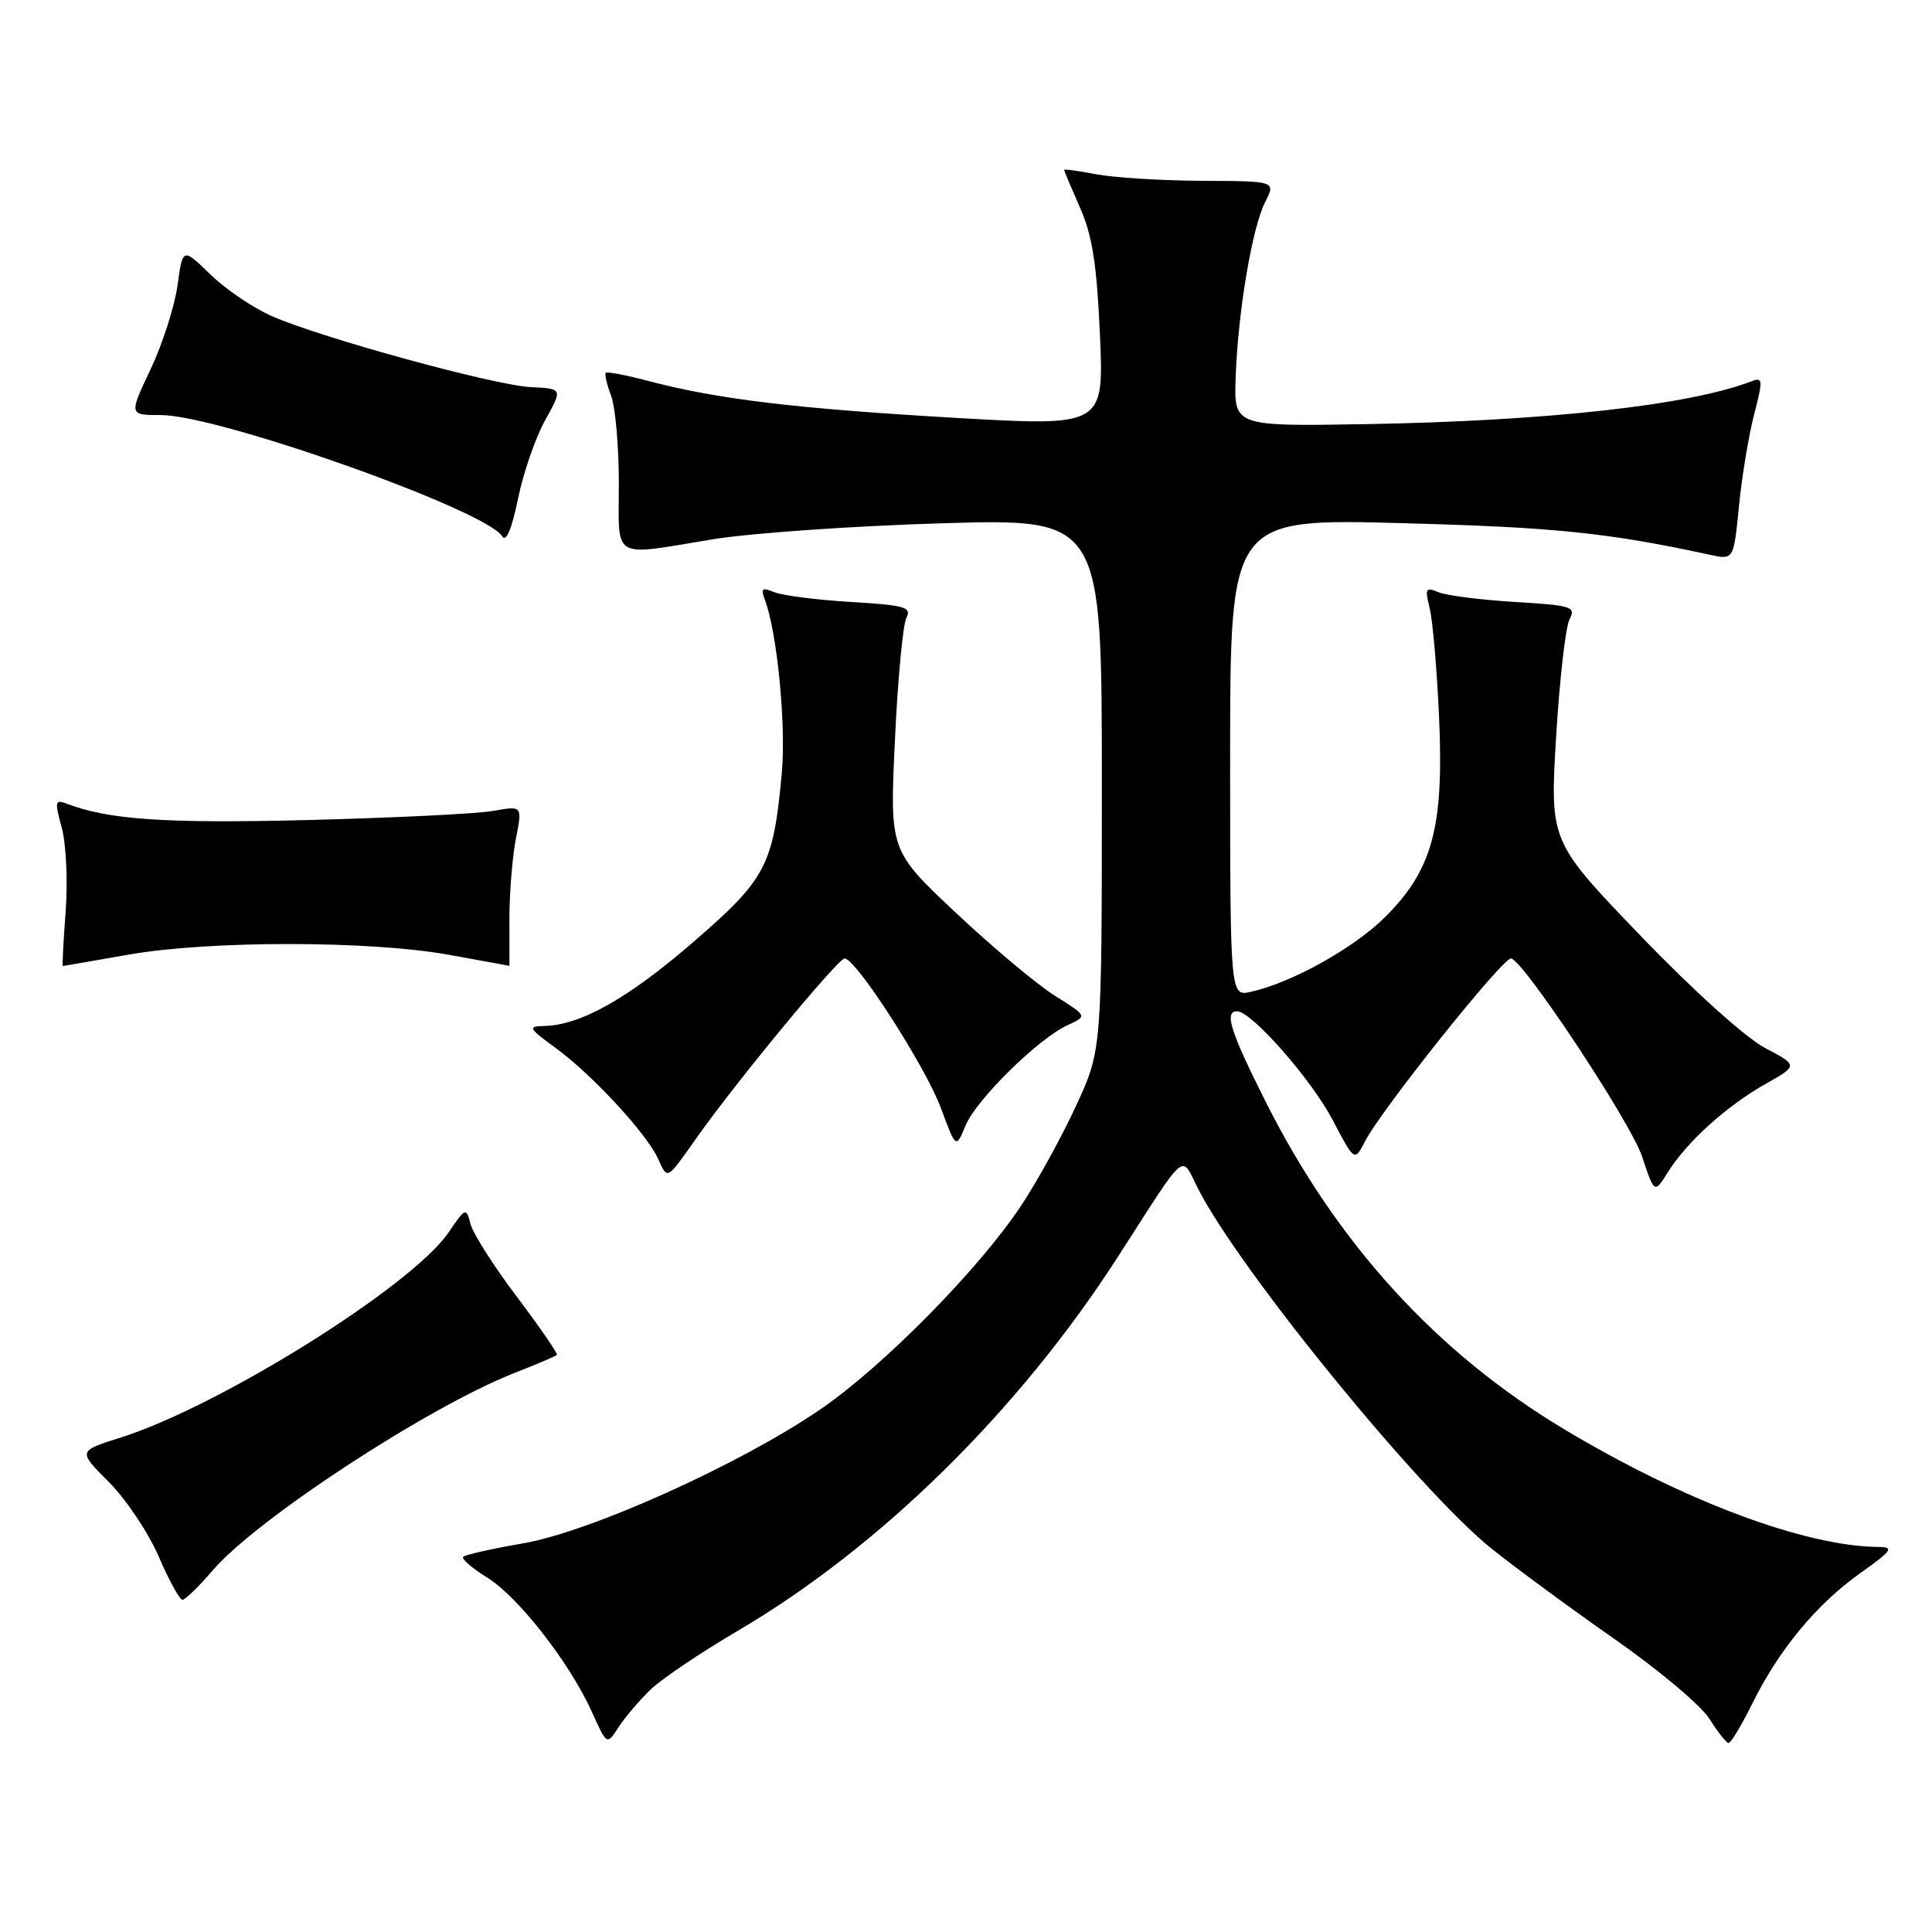 <?xml version="1.0" encoding="UTF-8" standalone="no"?>
<!DOCTYPE svg PUBLIC "-//W3C//DTD SVG 1.1//EN" "http://www.w3.org/Graphics/SVG/1.1/DTD/svg11.dtd" >
<svg xmlns="http://www.w3.org/2000/svg" xmlns:xlink="http://www.w3.org/1999/xlink" version="1.1" viewBox="0 0 256 256">
 <g >
 <path fill="currentColor"
d=" M 86.19 223.89 C 87.69 222.45 92.87 218.96 97.71 216.12 C 116.64 205.00 134.99 186.95 148.15 166.50 C 157.48 152.01 156.41 152.92 158.76 157.53 C 164.30 168.37 188.13 197.59 197.66 205.22 C 200.87 207.79 208.22 213.19 214.00 217.23 C 219.77 221.26 225.40 225.99 226.50 227.74 C 227.60 229.49 228.74 230.94 229.04 230.96 C 229.34 230.98 230.75 228.64 232.18 225.75 C 235.73 218.57 240.68 212.59 246.48 208.46 C 250.71 205.46 251.03 205.00 248.93 204.98 C 239.19 204.91 223.08 198.88 207.21 189.35 C 190.34 179.23 177.16 164.77 167.75 146.07 C 163.02 136.66 162.17 134.00 163.92 134.00 C 165.83 134.00 173.77 143.03 176.57 148.38 C 179.48 153.93 179.48 153.93 180.88 151.22 C 183.02 147.06 199.03 127.00 200.21 127.00 C 201.70 127.00 216.07 148.69 217.57 153.21 C 219.22 158.17 219.22 158.17 220.99 155.34 C 223.49 151.33 228.76 146.56 233.89 143.66 C 238.28 141.18 238.28 141.18 233.84 138.84 C 231.30 137.50 224.25 131.14 217.39 124.00 C 205.37 111.50 205.37 111.50 206.19 97.67 C 206.65 90.06 207.45 83.03 207.98 82.04 C 208.86 80.40 208.24 80.21 200.72 79.76 C 196.20 79.49 191.65 78.91 190.60 78.47 C 188.91 77.76 188.78 77.99 189.44 80.59 C 189.84 82.19 190.41 88.76 190.69 95.18 C 191.33 109.63 189.81 115.24 183.56 121.49 C 179.46 125.59 171.17 130.22 165.75 131.42 C 163.00 132.04 163.00 132.04 163.00 100.38 C 163.00 68.71 163.00 68.71 185.75 69.32 C 206.02 69.86 213.04 70.58 226.61 73.52 C 229.72 74.19 229.72 74.19 230.42 67.07 C 230.81 63.16 231.71 57.69 232.43 54.92 C 233.61 50.37 233.58 49.95 232.12 50.51 C 223.89 53.69 205.12 55.78 181.00 56.20 C 163.50 56.50 163.50 56.50 163.73 50.00 C 164.04 41.28 165.92 30.13 167.65 26.75 C 169.05 24.00 169.05 24.00 159.28 23.96 C 153.90 23.93 147.59 23.54 145.25 23.09 C 142.91 22.64 141.00 22.38 141.00 22.51 C 141.00 22.64 141.95 24.89 143.11 27.52 C 144.74 31.19 145.34 35.09 145.75 44.40 C 146.27 56.51 146.27 56.51 126.31 55.35 C 105.44 54.14 95.05 52.89 85.99 50.50 C 83.02 49.71 80.45 49.22 80.27 49.40 C 80.09 49.58 80.41 50.94 80.97 52.43 C 81.54 53.91 82.00 59.15 82.00 64.07 C 82.00 74.38 80.83 73.69 94.50 71.45 C 99.45 70.64 113.06 69.69 124.75 69.34 C 146.00 68.71 146.00 68.71 146.00 103.92 C 146.00 139.13 146.00 139.13 142.59 146.51 C 140.72 150.57 137.46 156.50 135.35 159.69 C 129.82 168.07 117.04 181.04 108.70 186.75 C 98.06 194.03 78.28 202.95 69.32 204.50 C 65.22 205.21 61.65 206.01 61.38 206.28 C 61.11 206.55 62.54 207.79 64.56 209.04 C 68.69 211.59 75.51 220.36 78.46 226.90 C 80.42 231.25 80.42 231.25 81.95 228.88 C 82.79 227.57 84.70 225.33 86.19 223.89 Z  M 28.17 208.10 C 33.96 201.32 56.64 186.48 68.09 181.96 C 71.07 180.79 73.63 179.70 73.79 179.54 C 73.95 179.38 71.58 175.93 68.52 171.87 C 65.45 167.82 62.68 163.46 62.35 162.20 C 61.77 159.96 61.69 160.00 59.44 163.30 C 54.62 170.40 29.03 186.39 15.91 190.51 C 10.32 192.27 10.32 192.27 14.43 196.38 C 16.69 198.65 19.66 203.08 21.02 206.23 C 22.38 209.39 23.80 211.97 24.17 211.98 C 24.53 211.99 26.33 210.25 28.17 208.10 Z  M 92.38 150.66 C 97.63 143.24 111.04 127.00 111.92 127.00 C 113.42 127.00 122.67 141.38 124.69 146.86 C 126.67 152.21 126.67 152.21 127.94 149.14 C 129.38 145.68 137.60 137.59 141.50 135.82 C 144.08 134.64 144.08 134.64 139.79 131.95 C 137.43 130.47 131.54 125.54 126.70 120.99 C 117.89 112.72 117.89 112.72 118.58 98.11 C 118.95 90.07 119.64 82.77 120.10 81.87 C 120.83 80.45 119.90 80.19 112.72 79.76 C 108.20 79.49 103.63 78.90 102.58 78.46 C 101.00 77.80 100.78 77.97 101.33 79.42 C 102.97 83.69 104.18 96.07 103.59 102.48 C 102.45 114.73 101.55 116.45 91.79 124.89 C 83.19 132.32 76.94 135.84 72.10 135.95 C 69.90 136.00 70.03 136.24 73.60 138.84 C 78.44 142.37 85.66 150.17 87.18 153.51 C 88.49 156.36 88.26 156.49 92.38 150.66 Z  M 17.00 126.50 C 27.72 124.61 49.01 124.62 59.50 126.52 C 63.90 127.31 67.50 127.97 67.50 127.98 C 67.50 127.99 67.50 125.19 67.50 121.75 C 67.50 118.31 67.89 113.53 68.36 111.13 C 69.22 106.76 69.22 106.76 65.36 107.45 C 63.24 107.83 52.17 108.37 40.77 108.66 C 21.83 109.13 14.39 108.62 8.80 106.48 C 7.29 105.90 7.23 106.23 8.18 109.66 C 8.76 111.77 9.00 116.76 8.70 120.75 C 8.40 124.74 8.23 128.00 8.33 128.00 C 8.42 128.00 12.32 127.32 17.00 126.50 Z  M 72.23 55.69 C 74.56 51.50 74.56 51.50 70.40 51.30 C 65.57 51.08 42.59 44.78 36.00 41.88 C 33.52 40.79 29.86 38.30 27.86 36.35 C 24.21 32.80 24.21 32.80 23.52 37.82 C 23.14 40.58 21.54 45.58 19.96 48.92 C 17.08 55.00 17.08 55.00 21.32 55.00 C 28.97 55.00 64.39 67.58 66.54 71.06 C 67.06 71.90 67.81 70.12 68.63 66.12 C 69.33 62.69 70.95 57.99 72.23 55.69 Z "/>
</g>
</svg>